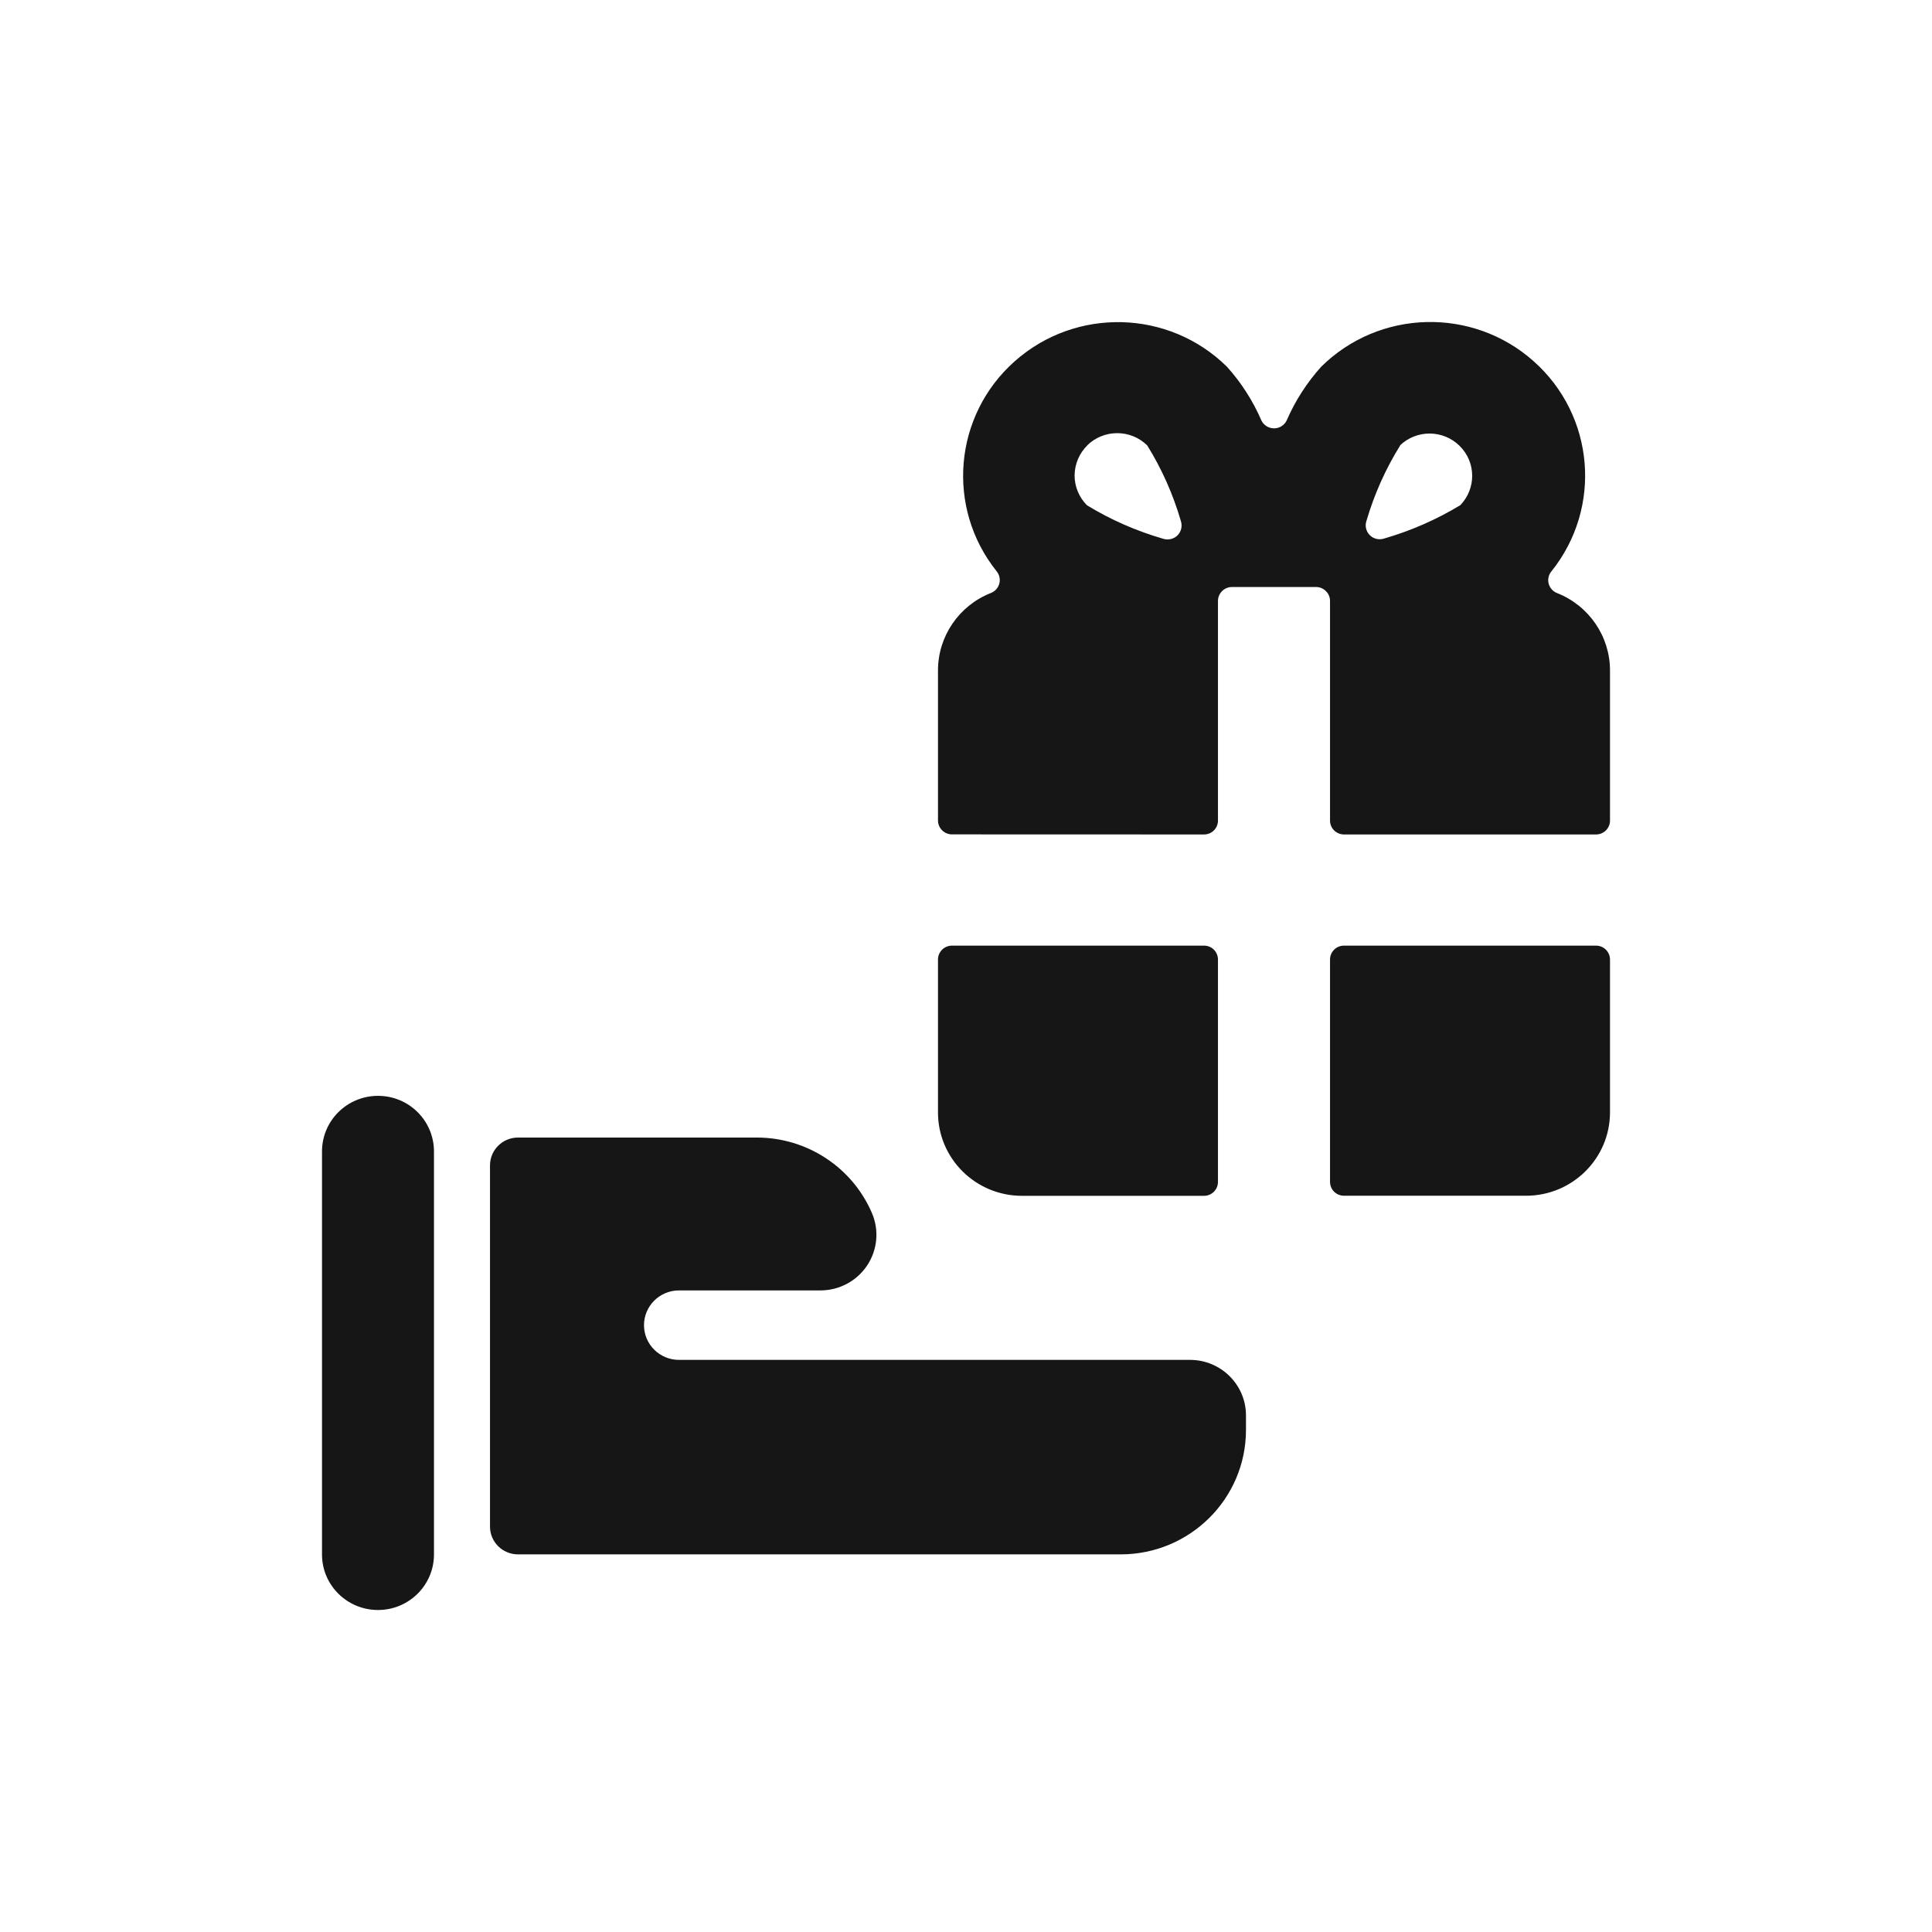 <svg width="24" height="24" viewBox="0 0 24 24" fill="none" xmlns="http://www.w3.org/2000/svg">
<path fill-rule="evenodd" clip-rule="evenodd" d="M14.957 10.366C15.053 10.366 15.13 10.289 15.13 10.194V7.465C15.13 7.419 15.149 7.375 15.181 7.343C15.214 7.31 15.258 7.292 15.304 7.292H16.348C16.394 7.292 16.438 7.31 16.471 7.343C16.504 7.375 16.522 7.419 16.522 7.465V10.194C16.522 10.289 16.6 10.366 16.696 10.366H19.826C19.922 10.366 20 10.289 20 10.194V8.329C20 7.905 19.739 7.524 19.342 7.367C19.29 7.347 19.252 7.303 19.238 7.25C19.224 7.197 19.237 7.14 19.272 7.098C19.907 6.307 19.81 5.161 19.051 4.487C18.292 3.812 17.134 3.842 16.412 4.556C16.234 4.754 16.089 4.979 15.984 5.222C15.955 5.283 15.894 5.321 15.827 5.321C15.759 5.321 15.698 5.283 15.669 5.222C15.564 4.979 15.42 4.754 15.242 4.556C14.52 3.844 13.364 3.814 12.605 4.488C11.847 5.161 11.748 6.305 12.38 7.096C12.415 7.139 12.428 7.196 12.414 7.249C12.4 7.302 12.362 7.346 12.31 7.366C11.913 7.522 11.652 7.904 11.652 8.328V10.192C11.652 10.287 11.73 10.365 11.826 10.365L14.957 10.366ZM17.391 5.533C17.599 5.334 17.928 5.337 18.132 5.539C18.337 5.741 18.34 6.068 18.141 6.275C17.846 6.454 17.529 6.593 17.197 6.689C17.133 6.711 17.063 6.695 17.016 6.648C16.969 6.601 16.953 6.531 16.975 6.469C17.072 6.139 17.213 5.823 17.395 5.531L17.391 5.533ZM13.505 5.533C13.712 5.33 14.045 5.33 14.251 5.533C14.433 5.826 14.573 6.142 14.669 6.472C14.69 6.535 14.674 6.604 14.627 6.651C14.58 6.697 14.51 6.713 14.447 6.692C14.116 6.596 13.798 6.457 13.503 6.277C13.404 6.178 13.348 6.043 13.349 5.903C13.351 5.763 13.408 5.629 13.509 5.531L13.505 5.533ZM15.13 11.92C15.13 11.824 15.053 11.747 14.957 11.747H11.826C11.73 11.747 11.652 11.824 11.652 11.92V13.819C11.652 14.391 12.119 14.855 12.696 14.855H14.957C15.053 14.855 15.13 14.777 15.13 14.682V11.92ZM16.696 11.747C16.599 11.747 16.522 11.824 16.522 11.92V14.681C16.522 14.777 16.599 14.854 16.696 14.854H18.956C19.533 14.854 20 14.39 20 13.818V11.92C20 11.824 19.922 11.747 19.826 11.747H16.696ZM4.696 13.613C4.311 13.613 4 13.922 4 14.304V19.31C4 19.691 4.311 20 4.696 20C5.08 20 5.391 19.691 5.391 19.31V14.304C5.391 13.922 5.08 13.613 4.696 13.613ZM15.478 17.583C15.478 17.202 15.167 16.893 14.783 16.893H8.435C8.195 16.893 8 16.7 8 16.462C8 16.223 8.195 16.03 8.435 16.03H10.191C10.425 16.03 10.643 15.914 10.772 15.72C10.901 15.526 10.923 15.281 10.831 15.068C10.587 14.5 10.024 14.131 9.401 14.131H6.435C6.243 14.131 6.087 14.286 6.087 14.476V18.964C6.087 19.155 6.243 19.309 6.435 19.309H13.923C14.782 19.308 15.477 18.617 15.478 17.765V17.583Z" fill="#161616"/>
</svg>
